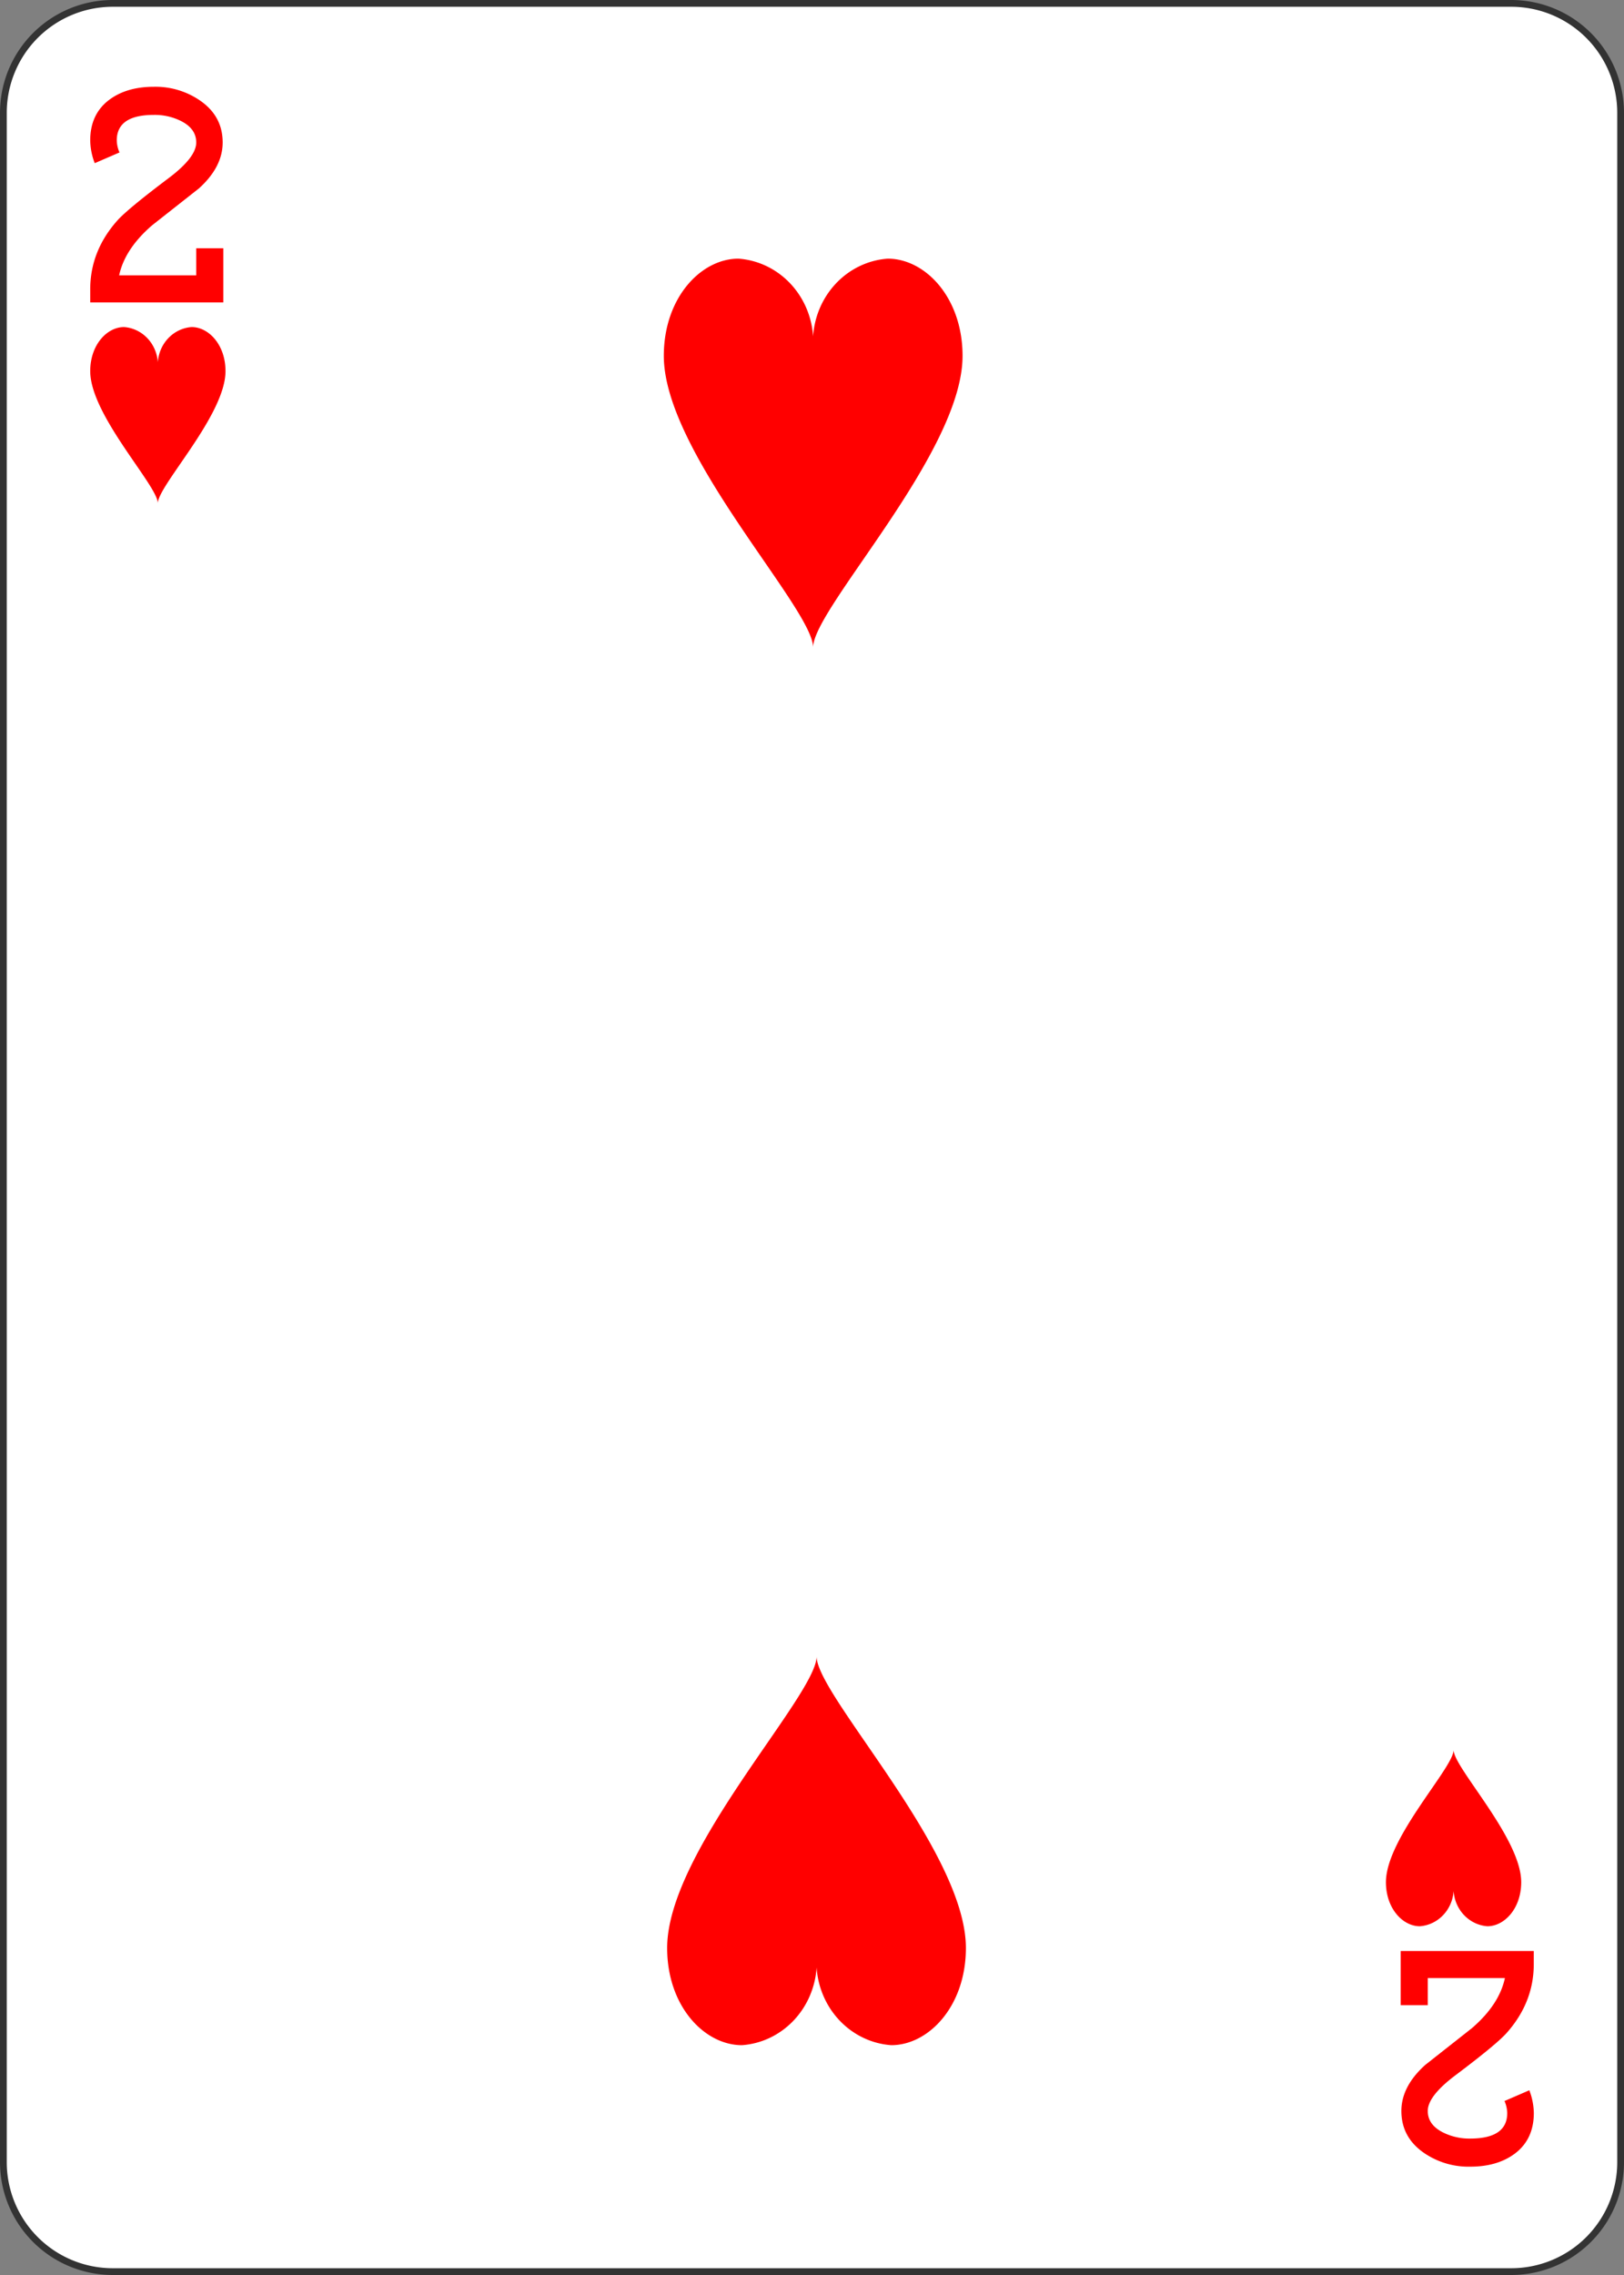 <svg xmlns="http://www.w3.org/2000/svg" xmlns:xlink="http://www.w3.org/1999/xlink" viewBox="0 0 720 1008"><rect x="0" y="0" width="720" height="1008" fill="#808080" stroke="none"/><defs><symbol id="SH2" data-name="SH2" viewBox="0 0 17.85 22.31"><path d="M8.92,17.85a4.8,4.8,0,0,0,4.46,4.46c2.24,0,4.47-2.23,4.47-5.58,0-5.58-8.93-14.5-8.93-16.73C8.92,2.23,0,11.15,0,16.73c0,3.35,2.23,5.58,4.46,5.58A4.8,4.8,0,0,0,8.92,17.85Z" style="fill:red"/></symbol></defs><g id="Layer_2" data-name="Layer 2"><rect x="1.5" y="1.5" width="717" height="1005" rx="48.5" style="fill:#fff"/><path d="M670,3a47,47,0,0,1,47,47V958a47,47,0,0,1-47,47H50A47,47,0,0,1,3,958V50A47,47,0,0,1,50,3H670m0-3H50A50,50,0,0,0,0,50V958a50,50,0,0,0,50,50H670a50,50,0,0,0,50-50V50A50,50,0,0,0,670,0Z" style="fill:#333"/><use width="17.85" height="22.31" transform="matrix(3.36, 0, 0, -3.5, 40, 223)" xlink:href="#SH2"/><use width="17.85" height="22.31" transform="matrix(-3.36, 0, 0, 3.5, 674.43, 775.39)" xlink:href="#SH2"/><use width="17.85" height="22.31" transform="matrix(7.42, 0, 0, -7.72, 294.3, 286.84)" xlink:href="#SH2"/><use width="17.85" height="22.31" transform="matrix(-7.42, 0, 0, 7.72, 428.23, 733.94)" xlink:href="#SH2"/><path d="M87,110H99v24H40v-5.77q0-17.1,12.16-30.68,4.76-5.2,22.68-18.68Q87,69.71,87,63.13q0-6.1-6.75-9.51a26.07,26.07,0,0,0-12-2.71q-16.48,0-16.48,11.32a14.12,14.12,0,0,0,1.21,5.32L42,72.3a29.07,29.07,0,0,1-2-10.07q0-11.77,8.58-18.12,7.7-5.65,19.57-5.66a34.82,34.82,0,0,1,20.57,6.12q10,6.9,10,18.56,0,10.87-10.56,20.38l-20.7,16.3Q55.36,110.24,52.82,122H87Z" style="fill:red"/><path d="M633,888.45H621v-24h59v5.78q0,17.09-12.16,30.68-4.76,5.21-22.68,18.68Q633,928.76,633,935.32q0,6.12,6.75,9.51a26.07,26.07,0,0,0,12,2.72q16.49,0,16.48-11.32a14.08,14.08,0,0,0-1.21-5.32l11-4.76a29.16,29.16,0,0,1,2,10.08q0,11.76-8.58,18.11-7.7,5.65-19.57,5.66a34.88,34.88,0,0,1-20.57-6.11q-10-6.92-10-18.57,0-10.86,10.56-20.38l20.7-16.3q12.11-10.41,14.64-22.19H633Z" style="fill:red"/></g></svg>